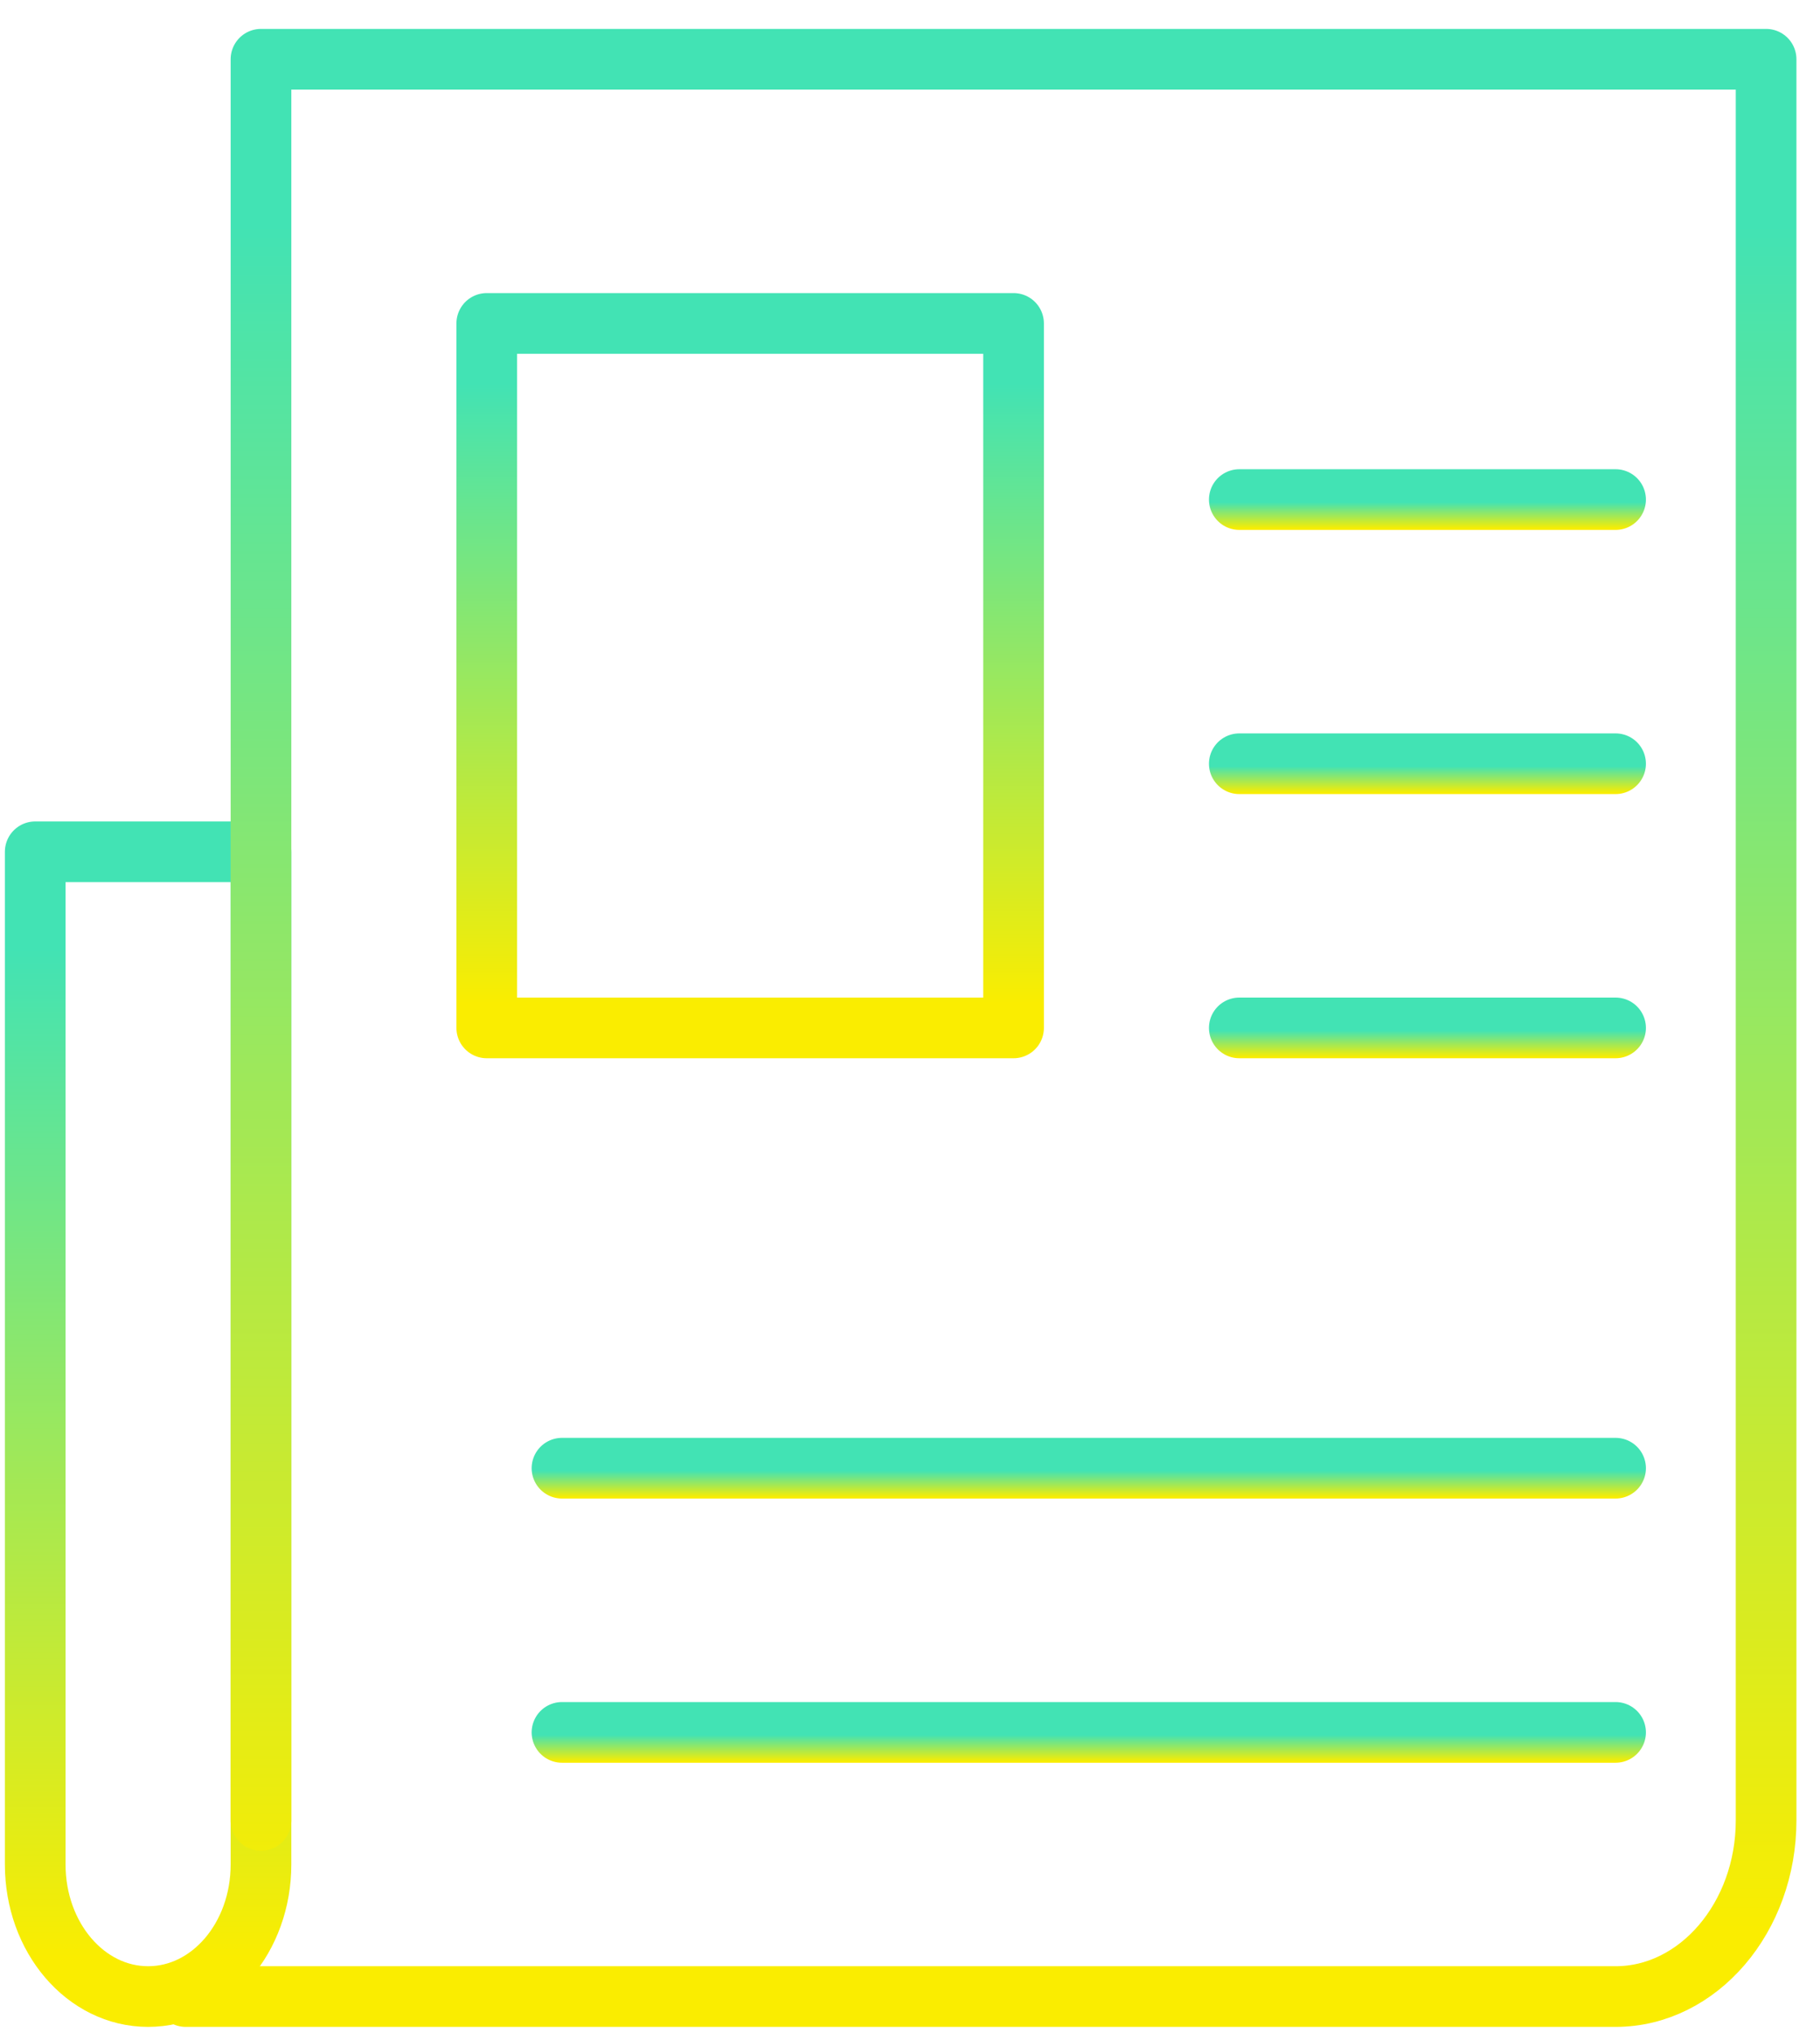 <svg width="60" height="67" viewBox="0 0 60 67" fill="none" xmlns="http://www.w3.org/2000/svg">
  <path
      d="M4.883 65.807C2.823 65.807 1.161 63.862 1.161 61.453V28.075H8.604V61.453C8.604 63.862 6.942 65.807 4.883 65.807Z"
      stroke="url(#paint0_linear)" stroke-width="2" stroke-miterlimit="10" stroke-linecap="round"
      stroke-linejoin="round"/>
  <path d="M8.604 60.002V1.953H58.223V60.002C58.223 63.195 55.99 65.807 53.261 65.807H6.123"
        stroke="url(#paint1_linear)" stroke-width="2" stroke-miterlimit="10" stroke-linecap="round"
        stroke-linejoin="round"/>
  <path d="M33.414 10.66H16.047V33.88H33.414V10.66Z" stroke="url(#paint2_linear)" stroke-width="2"
        stroke-miterlimit="10" stroke-linecap="round" stroke-linejoin="round"/>
  <path d="M40.856 16.466H53.261" stroke="url(#paint3_linear)" stroke-width="2" stroke-miterlimit="10"
        stroke-linecap="round" stroke-linejoin="round"/>
  <path d="M40.856 25.173H53.261" stroke="url(#paint4_linear)" stroke-width="2" stroke-miterlimit="10"
        stroke-linecap="round" stroke-linejoin="round"/>
  <path d="M40.856 33.88H53.261" stroke="url(#paint5_linear)" stroke-width="2" stroke-miterlimit="10"
        stroke-linecap="round" stroke-linejoin="round"/>
  <path d="M18.527 48.392H53.261" stroke="url(#paint6_linear)" stroke-width="2" stroke-miterlimit="10"
        stroke-linecap="round" stroke-linejoin="round"/>
  <path d="M18.527 57.1H53.261" stroke="url(#paint7_linear)" stroke-width="2" stroke-miterlimit="10"
        stroke-linecap="round" stroke-linejoin="round"/>
  <defs>
    <linearGradient id="paint0_linear" x1="4.883" y1="28.075" x2="4.883" y2="65.807"
                    gradientUnits="userSpaceOnUse">
      <stop offset="0.085" stop-color="#42E3B4"/>
      <stop offset="0.966" stop-color="#FAED00"/>
    </linearGradient>
    <linearGradient id="paint1_linear" x1="32.173" y1="1.953" x2="32.173" y2="65.807"
                    gradientUnits="userSpaceOnUse">
      <stop offset="0.085" stop-color="#42E3B4"/>
      <stop offset="0.966" stop-color="#FAED00"/>
    </linearGradient>
    <linearGradient id="paint2_linear" x1="24.73" y1="10.66" x2="24.73" y2="33.88"
                    gradientUnits="userSpaceOnUse">
      <stop offset="0.085" stop-color="#42E3B4"/>
      <stop offset="0.966" stop-color="#FAED00"/>
    </linearGradient>
    <linearGradient id="paint3_linear" x1="47.059" y1="16.466" x2="47.059" y2="17.466"
                    gradientUnits="userSpaceOnUse">
      <stop offset="0.085" stop-color="#42E3B4"/>
      <stop offset="0.966" stop-color="#FAED00"/>
    </linearGradient>
    <linearGradient id="paint4_linear" x1="47.059" y1="25.173" x2="47.059" y2="26.173" gradientUnits="userSpaceOnUse">
      <stop offset="0.085" stop-color="#42E3B4"/>
      <stop offset="0.966" stop-color="#FAED00"/>
    </linearGradient>
    <linearGradient id="paint5_linear" x1="47.059" y1="33.88" x2="47.059" y2="34.88"
                    gradientUnits="userSpaceOnUse">
      <stop offset="0.085" stop-color="#42E3B4"/>
      <stop offset="0.966" stop-color="#FAED00"/>
    </linearGradient>
    <linearGradient id="paint6_linear" x1="35.894" y1="48.392" x2="35.894" y2="49.392"
                    gradientUnits="userSpaceOnUse">
      <stop offset="0.085" stop-color="#42E3B4"/>
      <stop offset="0.966" stop-color="#FAED00"/>
    </linearGradient>
    <linearGradient id="paint7_linear" x1="35.894" y1="57.1" x2="35.894" y2="58.1" gradientUnits="userSpaceOnUse">
      <stop offset="0.085" stop-color="#42E3B4"/>
      <stop offset="0.966" stop-color="#FAED00"/>
    </linearGradient>
  </defs>
</svg>
